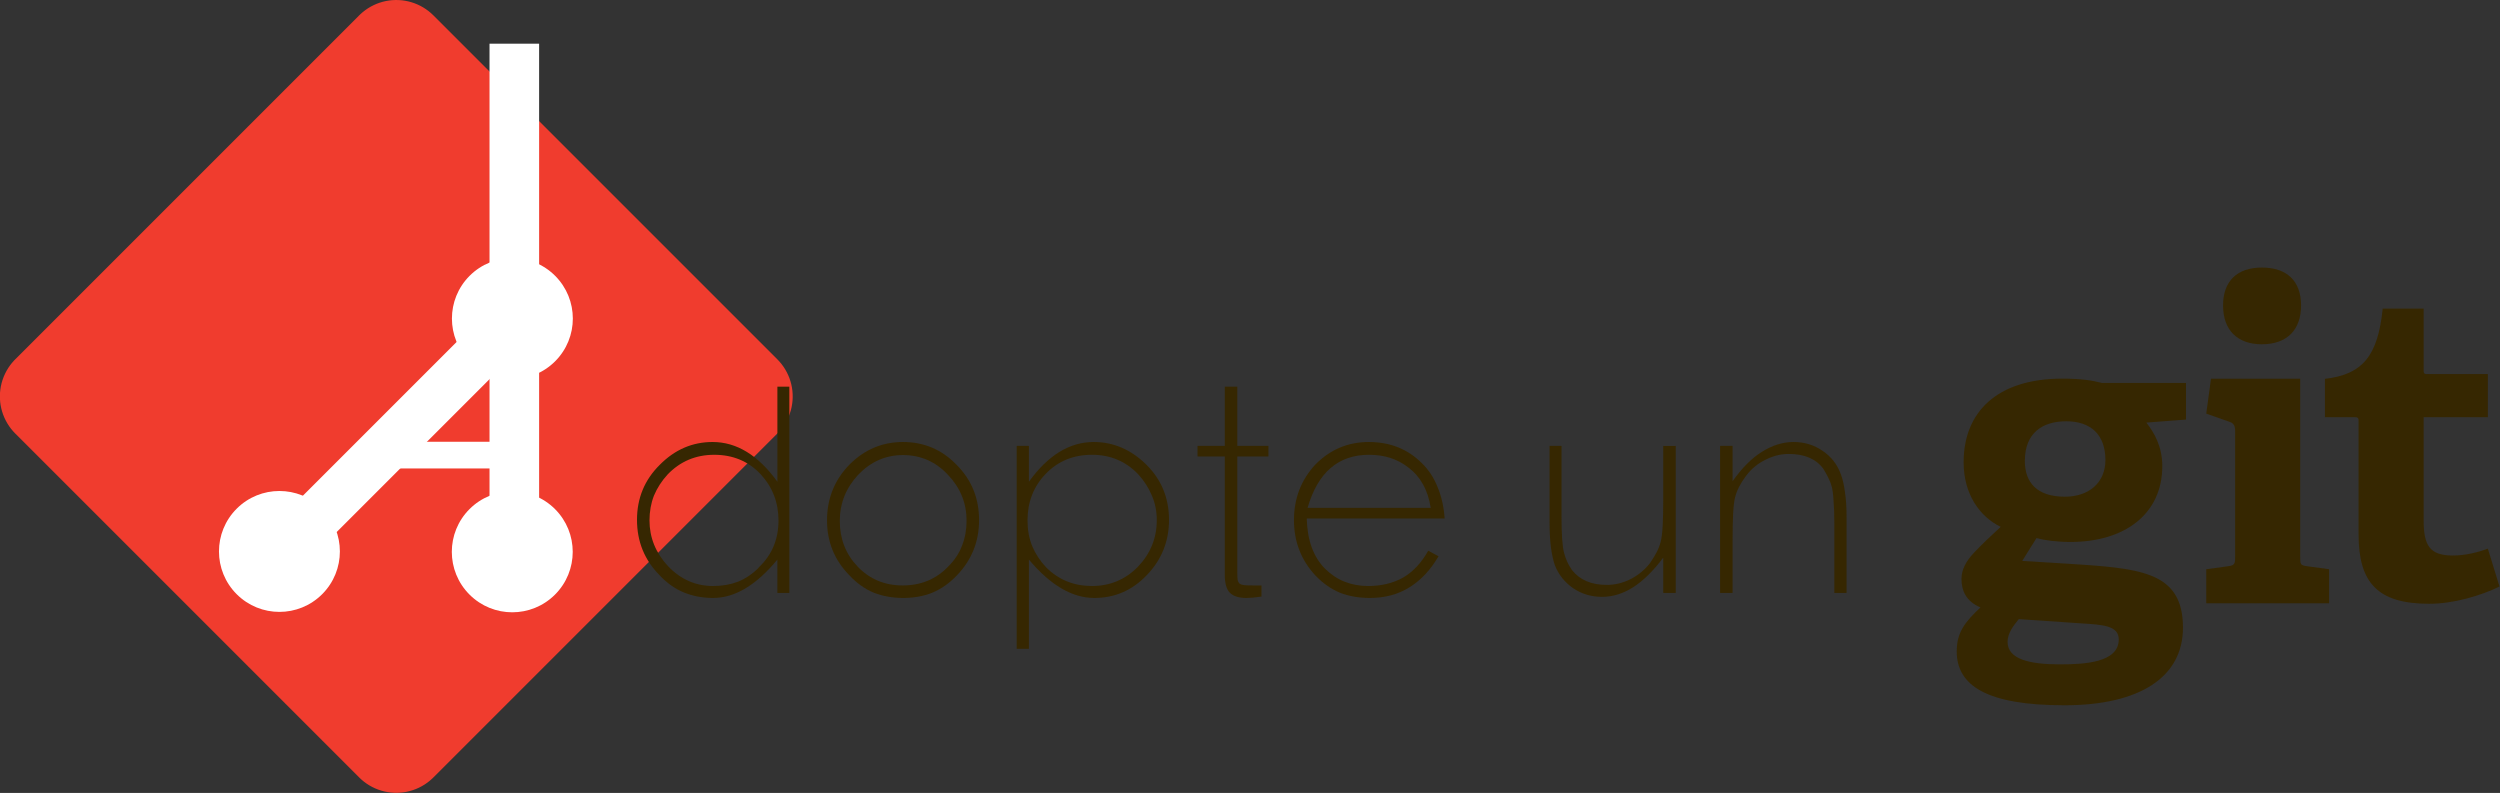 <?xml version="1.0" encoding="UTF-8" standalone="no"?>
<svg
   xmlns:dc="http://purl.org/dc/elements/1.1/"
   xmlns:cc="http://creativecommons.org/ns#"
   xmlns:rdf="http://www.w3.org/1999/02/22-rdf-syntax-ns#"
   xmlns:svg="http://www.w3.org/2000/svg"
   xmlns="http://www.w3.org/2000/svg"
   xmlns:sodipodi="http://sodipodi.sourceforge.net/DTD/sodipodi-0.dtd"
   xmlns:inkscape="http://www.inkscape.org/namespaces/inkscape"
   viewBox="0 0 359.721 114.094"
   id="svg3406"
   version="1.1"
   inkscape:version="0.91 r13725"
   sodipodi:docname="adopte-un-git-full.svg"
   width="359.721"
   height="114.094">
  <rect x="0" y="0" width="359.721" height="114.094" fill="#333333" stroke="none"/>
  <defs
     id="defs3418" />
  <sodipodi:namedview
     pagecolor="#ffffff"
     bordercolor="#666666"
     borderopacity="1"
     objecttolerance="10"
     gridtolerance="10"
     guidetolerance="10"
     inkscape:pageopacity="0"
     inkscape:pageshadow="2"
     inkscape:window-width="2020"
     inkscape:window-height="1185"
     id="namedview3416"
     showgrid="false"
     showguides="false"
     fit-margin-top="0"
     fit-margin-left="0"
     fit-margin-right="0"
     fit-margin-bottom="0"
     inkscape:zoom="3.4986812"
     inkscape:cx="153.83202"
     inkscape:cy="39.991697"
     inkscape:window-x="17"
     inkscape:window-y="46"
     inkscape:window-maximized="0"
     inkscape:current-layer="svg3406" />
  <g
     id="g4482"
     transform="translate(-114.021,0.385)">
    <rect
       mask="none"
       clip-path="none"
       transform="matrix(0.707,-0.707,0.707,0.707,0,0)"
       y="126.03"
       x="45.897"
       height="70"
       width="70"
       id="rect3504"
       style="fill:#f03c2e;fill-opacity:1;fill-rule:evenodd;stroke:#f03c2e;stroke-width:15.1;stroke-linecap:butt;stroke-linejoin:round;stroke-miterlimit:4;stroke-dasharray:none;stroke-opacity:1" />
    <g
       style="fill:#ffffff"
       mask="none"
       clip-path="none"
       id="g4410">
      <rect
         style="fill:#ffffff;fill-opacity:1;stroke:none;stroke-width:15.1;stroke-linejoin:round;stroke-miterlimit:4;stroke-dasharray:none;stroke-opacity:1"
         id="rect4315"
         width="69.565"
         height="7.136"
         x="-75.466"
         y="184.458"
         transform="matrix(0,-1,1,0,0,0)" />
      <rect
         style="fill:#ffffff;fill-opacity:1;stroke:none;stroke-width:15.1;stroke-linejoin:round;stroke-miterlimit:4;stroke-dasharray:none;stroke-opacity:1"
         id="rect4368"
         width="33.454"
         height="7.136"
         x="60.239"
         y="161.628"
         transform="matrix(0.707,-0.707,0.707,0.707,0,0)" />
      <circle
         style="fill:#ffffff;fill-opacity:1;stroke:none;stroke-width:15.1;stroke-linejoin:round;stroke-miterlimit:4;stroke-dasharray:none;stroke-opacity:1"
         id="path4370"
         cx="164.914"
         cy="-53.229"
         r="8.7"
         transform="matrix(0.707,0.707,-0.707,0.707,0,0)" />
      <circle
         style="fill:#ffffff;fill-opacity:1;stroke:none;stroke-width:15.1;stroke-linejoin:round;stroke-miterlimit:4;stroke-dasharray:none;stroke-opacity:1"
         id="path4392"
         cx="164.92"
         cy="-100.633"
         r="8.7"
         transform="matrix(0.707,0.707,-0.707,0.707,0,0)" />
      <circle
         style="fill:#ffffff;fill-opacity:1;stroke:none;stroke-width:15.1;stroke-linejoin:round;stroke-miterlimit:4;stroke-dasharray:none;stroke-opacity:1"
         id="path4394"
         cx="188.649"
         cy="-76.882"
         r="8.7"
         transform="matrix(0.707,0.707,-0.707,0.707,0,0)" />
      <rect
         style="fill:#ffffff;fill-opacity:1;stroke:none;stroke-width:15.1;stroke-linejoin:round;stroke-miterlimit:4;stroke-dasharray:none;stroke-opacity:1"
         id="rect4408"
         width="21.221"
         height="3.84"
         x="168.254"
         y="63.18" />
    </g>
  </g>
  <g
     id="g4626"
     transform="matrix(0.57,0,0,0.57,211.146,-10.986)"
     style="fill:#362701;fill-opacity:1">
    <path
       id="path4602"
       d="m 151.151,125.62 c -5.985,0 -10.442,2.939 -10.442,10.012 0,5.329 2.938,9.028 10.12,9.028 6.088,0 10.222,-3.587 10.222,-9.248 0,-6.416 -3.7,-9.791 -9.9,-9.791 z m -11.97,49.94 c -1.416,1.738 -2.828,3.585 -2.828,5.765 0,4.348 5.545,5.657 13.162,5.657 6.31,0 14.905,-0.442 14.905,-6.309 0,-3.487 -4.135,-3.703 -9.36,-4.03 l -15.88,-1.083 z m 32.201,-49.611 c 1.955,2.503 4.025,5.985 4.025,10.989 0,12.075 -9.465,19.146 -23.169,19.146 -3.485,0 -6.64,-0.434 -8.596,-0.977 l -3.591,5.765 10.66,0.651 c 18.822,1.199 29.915,1.744 29.915,16.208 0,12.514 -10.985,19.581 -29.915,19.581 -19.69,0 -27.196,-5.005 -27.196,-13.598 0,-4.897 2.176,-7.503 5.984,-11.098 -3.591,-1.518 -4.786,-4.236 -4.786,-7.175 0,-2.395 1.195,-4.57 3.156,-6.639 1.958,-2.065 4.133,-4.135 6.744,-6.527 -5.33,-2.61 -9.356,-8.268 -9.356,-16.319 0,-12.509 8.269,-21.1 24.91,-21.1 4.679,0 7.509,0.431 10.011,1.087 l 21.215,0 0,9.245 -10.01,0.762"
       inkscape:connector-curvature="0"
       style="fill:#362701;fill-opacity:1" />
    <path
       id="path4604"
       d="m 200.541,106.18 c -6.202,0 -9.791,-3.593 -9.791,-9.796 0,-6.195 3.589,-9.57 9.791,-9.57 6.31,0 9.9,3.375 9.9,9.57 0,6.203 -3.59,9.796 -9.9,9.796 z m -14.036,65.376 0,-8.59 5.55,-0.759 c 1.524,-0.221 1.74,-0.544 1.74,-2.18 l 0,-31.983 c 0,-1.194 -0.325,-1.959 -1.416,-2.283 l -5.874,-2.069 1.196,-8.809 22.521,0 0,45.144 c 0,1.744 0.105,1.96 1.741,2.18 l 5.549,0.759 0,8.59 -31.008,0"
       inkscape:connector-curvature="0"
       style="fill:#362701;fill-opacity:1" />
    <path
       id="path4606"
       d="m 260.531,167.34 c -4.68,2.282 -11.532,4.349 -17.736,4.349 -12.945,0 -17.839,-5.217 -17.839,-17.515 l 0,-28.5 c 0,-0.651 0,-1.088 -0.874,-1.088 l -7.614,0 0,-9.682 c 9.576,-1.091 13.381,-5.878 14.578,-17.736 l 10.336,0 0,15.453 c 0,0.759 0,1.087 0.871,1.087 l 15.338,0 0,10.877 -16.209,0 0,25.999 c 0,6.419 1.525,8.919 7.396,8.919 3.05,0 6.201,-0.759 8.812,-1.739 l 2.94,9.576"
       inkscape:connector-curvature="0"
       style="fill:#362701;fill-opacity:1" />
  </g>
  <g
     style="font-style:normal;font-variant:normal;font-weight:200;font-stretch:normal;font-size:40px;line-height:140%;font-family:'.HeitiUI GB18030PUA';-inkscape-font-specification:'.HeitiUI GB18030PUA, Ultra-Light';text-align:start;letter-spacing:0px;word-spacing:0px;writing-mode:lr-tb;text-anchor:start;fill:#362701;fill-opacity:1;stroke:none;stroke-width:1px;stroke-linecap:butt;stroke-linejoin:miter;stroke-opacity:1"
     id="text4631">
    <path
       d="m 113.576,55.639 0,29.68 -1.72,0 0,-4.8 q -4.56,5.52 -9.24,5.52 -2.28,0 -4.24,-0.8 -1.92,-0.8 -3.48,-2.48 -3.24,-3.28 -3.24,-7.96 0,-4.68 3.28,-7.92 3.24,-3.28 7.6,-3.28 5.2,0 9.32,5.72 l 0,-13.68 1.72,0 z m -1.56,19.24 q 0,-3.88 -2.6,-6.68 -2.64,-2.76 -6.64,-2.76 -4,0 -6.72,2.84 -1.28,1.4 -1.96,3.04 -0.64,1.64 -0.64,3.56 0,3.72 2.68,6.6 2.72,2.84 6.48,2.84 1.92,0 3.52,-0.6 1.64,-0.64 3.04,-2.04 l -0.04,0 q 2.88,-2.68 2.88,-6.8 z"
       style=""
       id="path4186" />
    <path
       d="m 118.998,74.879 q 0,-4.72 3.24,-8.04 3.24,-3.24 7.68,-3.24 4.56,0 7.72,3.28 3.24,3.24 3.24,7.96 0,4.64 -3.2,7.96 -1.6,1.68 -3.52,2.48 -1.88,0.76 -4.2,0.76 -2.28,0 -4.24,-0.76 -1.92,-0.8 -3.48,-2.48 -3.24,-3.28 -3.24,-7.92 z m 20.08,0.04 q 0,-3.8 -2.68,-6.6 -2.64,-2.84 -6.48,-2.84 -3.72,0 -6.44,2.84 -2.64,2.84 -2.64,6.64 0,3.88 2.56,6.56 2.6,2.72 6.48,2.72 3.96,0 6.56,-2.72 1.4,-1.4 2,-3.04 0.64,-1.64 0.64,-3.56 z"
       style=""
       id="path4188" />
    <path
       d="m 146.288,64.159 1.76,0 0,5.16 q 4.12,-5.72 9.32,-5.72 4.28,0 7.6,3.28 3.24,3.24 3.24,7.92 0,4.64 -3.2,7.96 -3.12,3.28 -7.56,3.28 -4.76,0 -9.4,-5.52 l 0,12.84 -1.76,0 0,-29.2 z m 20.16,10.68 q 0,-1.92 -0.72,-3.56 -0.68,-1.64 -1.96,-3.04 -2.68,-2.8 -6.64,-2.8 -4.04,0 -6.68,2.76 -2.6,2.72 -2.6,6.68 0,2.04 0.68,3.72 0.72,1.68 2,3.04 2.68,2.68 6.6,2.68 3.88,0 6.6,-2.76 2.72,-2.84 2.72,-6.72 z"
       style=""
       id="path4190" />
    <path
       d="m 178.032,82.279 q 0,0.72 0.04,1.12 0.08,0.4 0.32,0.6 0.24,0.16 0.68,0.2 0.48,0.04 1.28,0.04 l 1.16,0 0,1.6 q -0.68,0.08 -1.28,0.16 -0.56,0.04 -0.92,0.04 -1.6,0 -2.36,-0.76 -0.72,-0.76 -0.72,-2.56 l 0,-17.04 -3.92,0 0,-1.52 3.92,0 0,-8.52 1.8,0 0,8.52 4.48,0 0,1.52 -4.48,0 0,16.6 z"
       style=""
       id="path4192" />
    <path
       d="m 206.986,80.039 q -1.72,2.96 -4.2,4.48 -2.44,1.52 -5.68,1.52 -2.4,0 -4.32,-0.76 -1.92,-0.8 -3.52,-2.48 -3.08,-3.32 -3.08,-7.96 0,-4.68 3.08,-8 3.2,-3.24 7.68,-3.24 4.6,0 7.64,3.04 1.48,1.44 2.28,3.48 0.84,2.04 1,4.48 l -19.84,0 q 0.12,4.68 2.6,7.2 2.52,2.52 6.24,2.52 2.84,0 5,-1.2 2.16,-1.24 3.64,-3.88 l 1.48,0.8 z m -1.12,-6.96 q -0.32,-2 -1.12,-3.4 -0.8,-1.44 -2.08,-2.4 -1.24,-0.96 -2.64,-1.4 -1.4,-0.44 -3.04,-0.44 -6.64,0 -8.84,7.64 l 17.72,0 z"
       style=""
       id="path4194" />
    <path
       d="m 241.121,85.319 -1.8,0 0,-5.08 q -2.16,2.88 -4.36,4.28 -2.16,1.36 -4.44,1.36 -2.32,0 -4.16,-1.24 -1.84,-1.28 -2.64,-3.32 -0.36,-1.04 -0.56,-2.56 -0.2,-1.56 -0.2,-3.68 l 0,-10.92 1.72,0 0,10.04 q 0,3.96 0.36,5.32 0.36,1.4 1.16,2.52 1.68,2.12 5,2.12 1.72,0 3.36,-0.8 1.68,-0.84 2.84,-2.32 0.56,-0.8 0.96,-1.56 0.4,-0.76 0.6,-1.56 0.2,-0.8 0.28,-2.28 0.08,-1.48 0.08,-3.84 l 0,-7.64 1.8,0 0,21.16 z"
       style=""
       id="path4196" />
    <path
       d="m 247.5,64.159 1.8,0 0,5.08 q 2.04,-2.88 4.24,-4.24 2.24,-1.4 4.52,-1.4 2.36,0 4.2,1.28 1.84,1.24 2.6,3.32 0.4,1.04 0.6,2.56 0.24,1.52 0.24,3.64 l 0,10.92 -1.76,0 0,-10.04 q 0,-1.96 -0.12,-3.32 -0.08,-1.36 -0.28,-2.04 l 0,0.04 q -0.16,-0.64 -0.52,-1.32 -0.36,-0.72 -0.68,-1.2 -1.56,-2.12 -4.96,-2.12 -1.72,0 -3.36,0.84 -1.64,0.8 -2.76,2.28 -0.6,0.8 -1,1.56 -0.4,0.76 -0.6,1.56 -0.2,0.8 -0.28,2.28 -0.08,1.48 -0.08,3.84 l 0,7.64 -1.8,0 0,-21.16 z"
       style=""
       id="path4198" />
  </g>
</svg>
